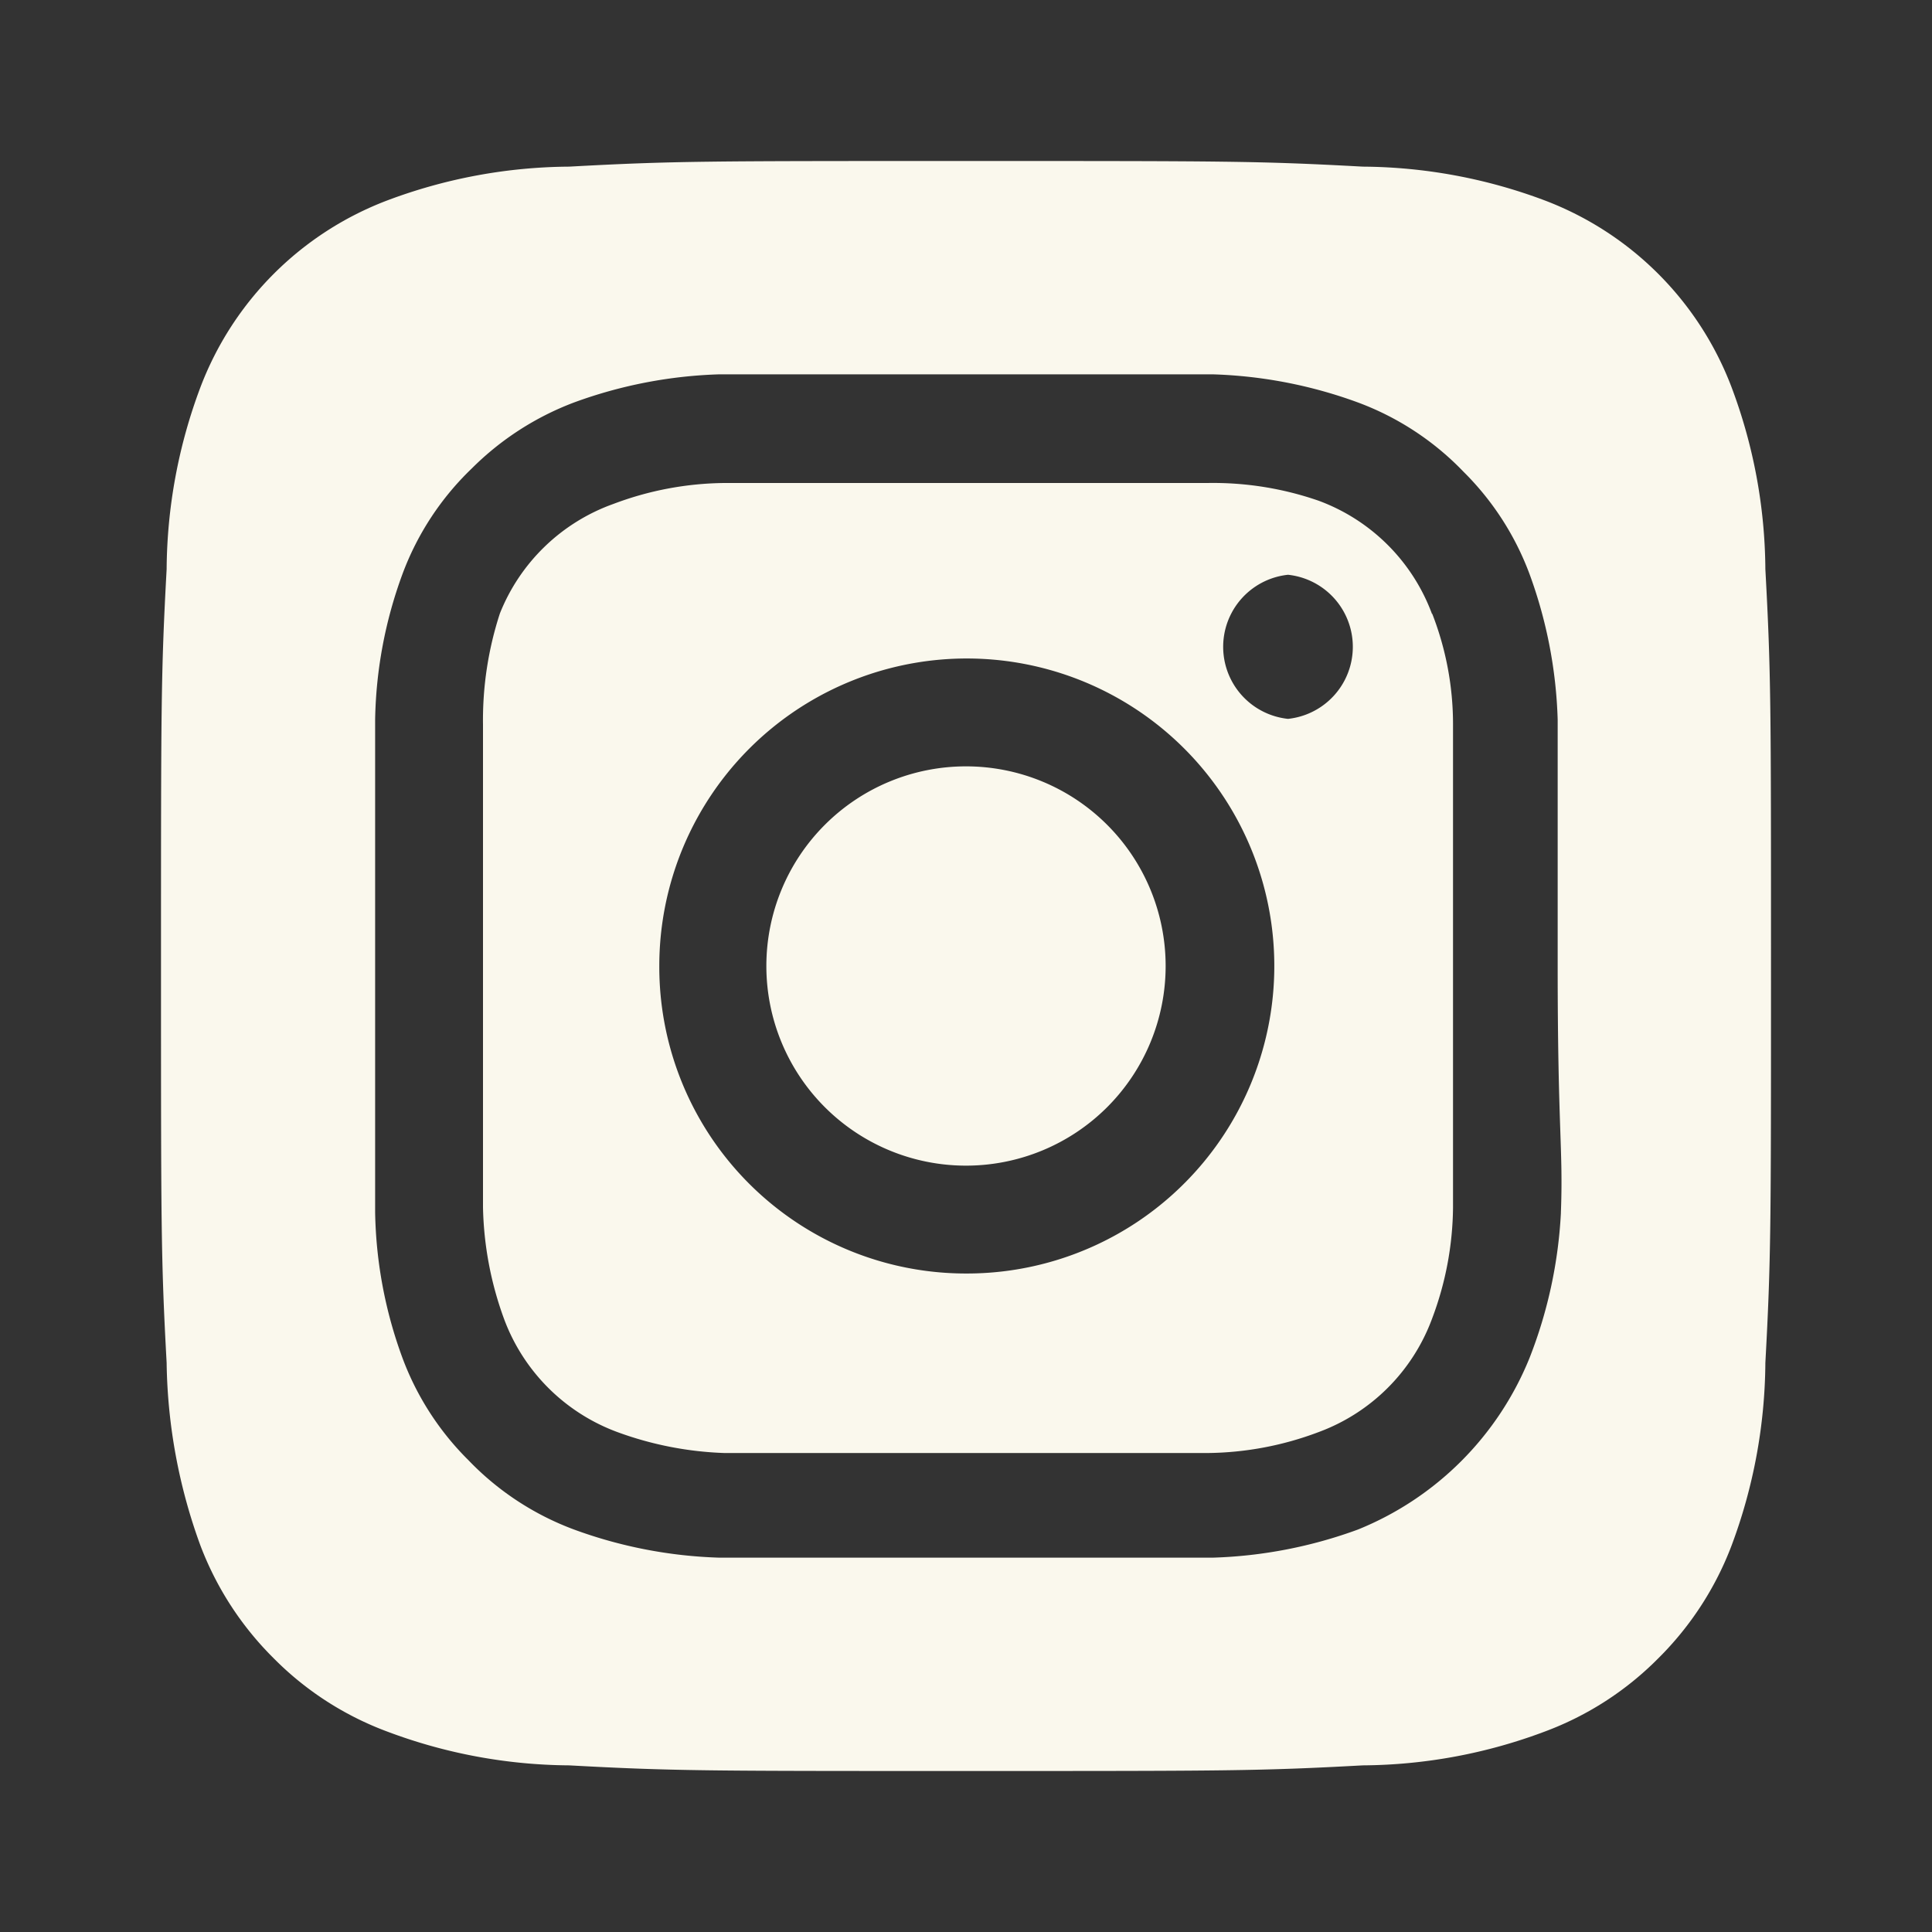 <!DOCTYPE svg PUBLIC "-//W3C//DTD SVG 1.1//EN" "http://www.w3.org/Graphics/SVG/1.1/DTD/svg11.dtd">
<!-- Uploaded to: SVG Repo, www.svgrepo.com, Transformed by: SVG Repo Mixer Tools -->
<svg fill="#faf8ed" width="800px" height="800px" viewBox="0 0 24 24" xmlns="http://www.w3.org/2000/svg" data-name="Layer 1">
<rect x="0" y="0" width="24" height="24" fill="#333333" stroke="none"/>
<g id="SVGRepo_bgCarrier" stroke-width="0"/>
<g id="SVGRepo_tracerCarrier" stroke-linecap="round" stroke-linejoin="round"/>
<g id="SVGRepo_iconCarrier">
<path d="M12,9.52A2.48,2.48,0,1,0,14.48,12,2.48,2.48,0,0,0,12,9.52Zm9.93-2.45a6.53,6.53,0,0,0-.42-2.26,4,4,0,0,0-2.32-2.32,6.53,6.53,0,0,0-2.26-.42C15.64,2,15.26,2,12,2s-3.64,0-4.93.07a6.53,6.53,0,0,0-2.26.42A4,4,0,0,0,2.49,4.81a6.53,6.53,0,0,0-.42,2.26C2,8.36,2,8.74,2,12s0,3.64.07,4.93a6.86,6.86,0,0,0,.42,2.27,3.94,3.94,0,0,0,.91,1.4,3.89,3.89,0,0,0,1.41.91,6.53,6.53,0,0,0,2.26.42C8.36,22,8.74,22,12,22s3.64,0,4.93-.07a6.53,6.53,0,0,0,2.26-.42,3.89,3.89,0,0,0,1.41-.91,3.94,3.94,0,0,0,.91-1.4,6.6,6.6,0,0,0,.42-2.27C22,15.64,22,15.26,22,12S22,8.36,21.93,7.07Zm-2.54,8A5.73,5.73,0,0,1,19,16.87,3.86,3.86,0,0,1,16.87,19a5.73,5.73,0,0,1-1.81.35c-.79,0-1,0-3.06,0s-2.27,0-3.06,0A5.73,5.73,0,0,1,7.13,19a3.51,3.51,0,0,1-1.31-.86A3.51,3.51,0,0,1,5,16.87a5.49,5.49,0,0,1-.34-1.81c0-.79,0-1,0-3.06s0-2.27,0-3.06A5.49,5.49,0,0,1,5,7.13a3.51,3.51,0,0,1,.86-1.31A3.59,3.59,0,0,1,7.13,5a5.73,5.73,0,0,1,1.81-.35h0c.79,0,1,0,3.06,0s2.27,0,3.06,0A5.73,5.73,0,0,1,16.87,5a3.51,3.51,0,0,1,1.31.86A3.51,3.51,0,0,1,19,7.13a5.73,5.73,0,0,1,.35,1.81c0,.79,0,1,0,3.06S19.42,14.27,19.39,15.06Zm-1.6-7.44a2.38,2.38,0,0,0-1.41-1.41A4,4,0,0,0,15,6c-.78,0-1,0-3,0s-2.22,0-3,0a4,4,0,0,0-1.38.26A2.38,2.38,0,0,0,6.21,7.62,4.27,4.27,0,0,0,6,9c0,.78,0,1,0,3s0,2.22,0,3a4.27,4.27,0,0,0,.26,1.38,2.38,2.38,0,0,0,1.41,1.41A4.27,4.27,0,0,0,9,18.05H9c.78,0,1,0,3,0s2.22,0,3,0a4,4,0,0,0,1.38-.26,2.38,2.38,0,0,0,1.41-1.41A4,4,0,0,0,18.05,15c0-.78,0-1,0-3s0-2.22,0-3A3.78,3.78,0,0,0,17.79,7.62ZM12,15.82A3.81,3.81,0,0,1,8.19,12h0A3.82,3.82,0,1,1,12,15.82Zm4-6.89a.9.9,0,0,1,0-1.79h0a.9.9,0,0,1,0,1.79Z"/>
</g>
</svg>